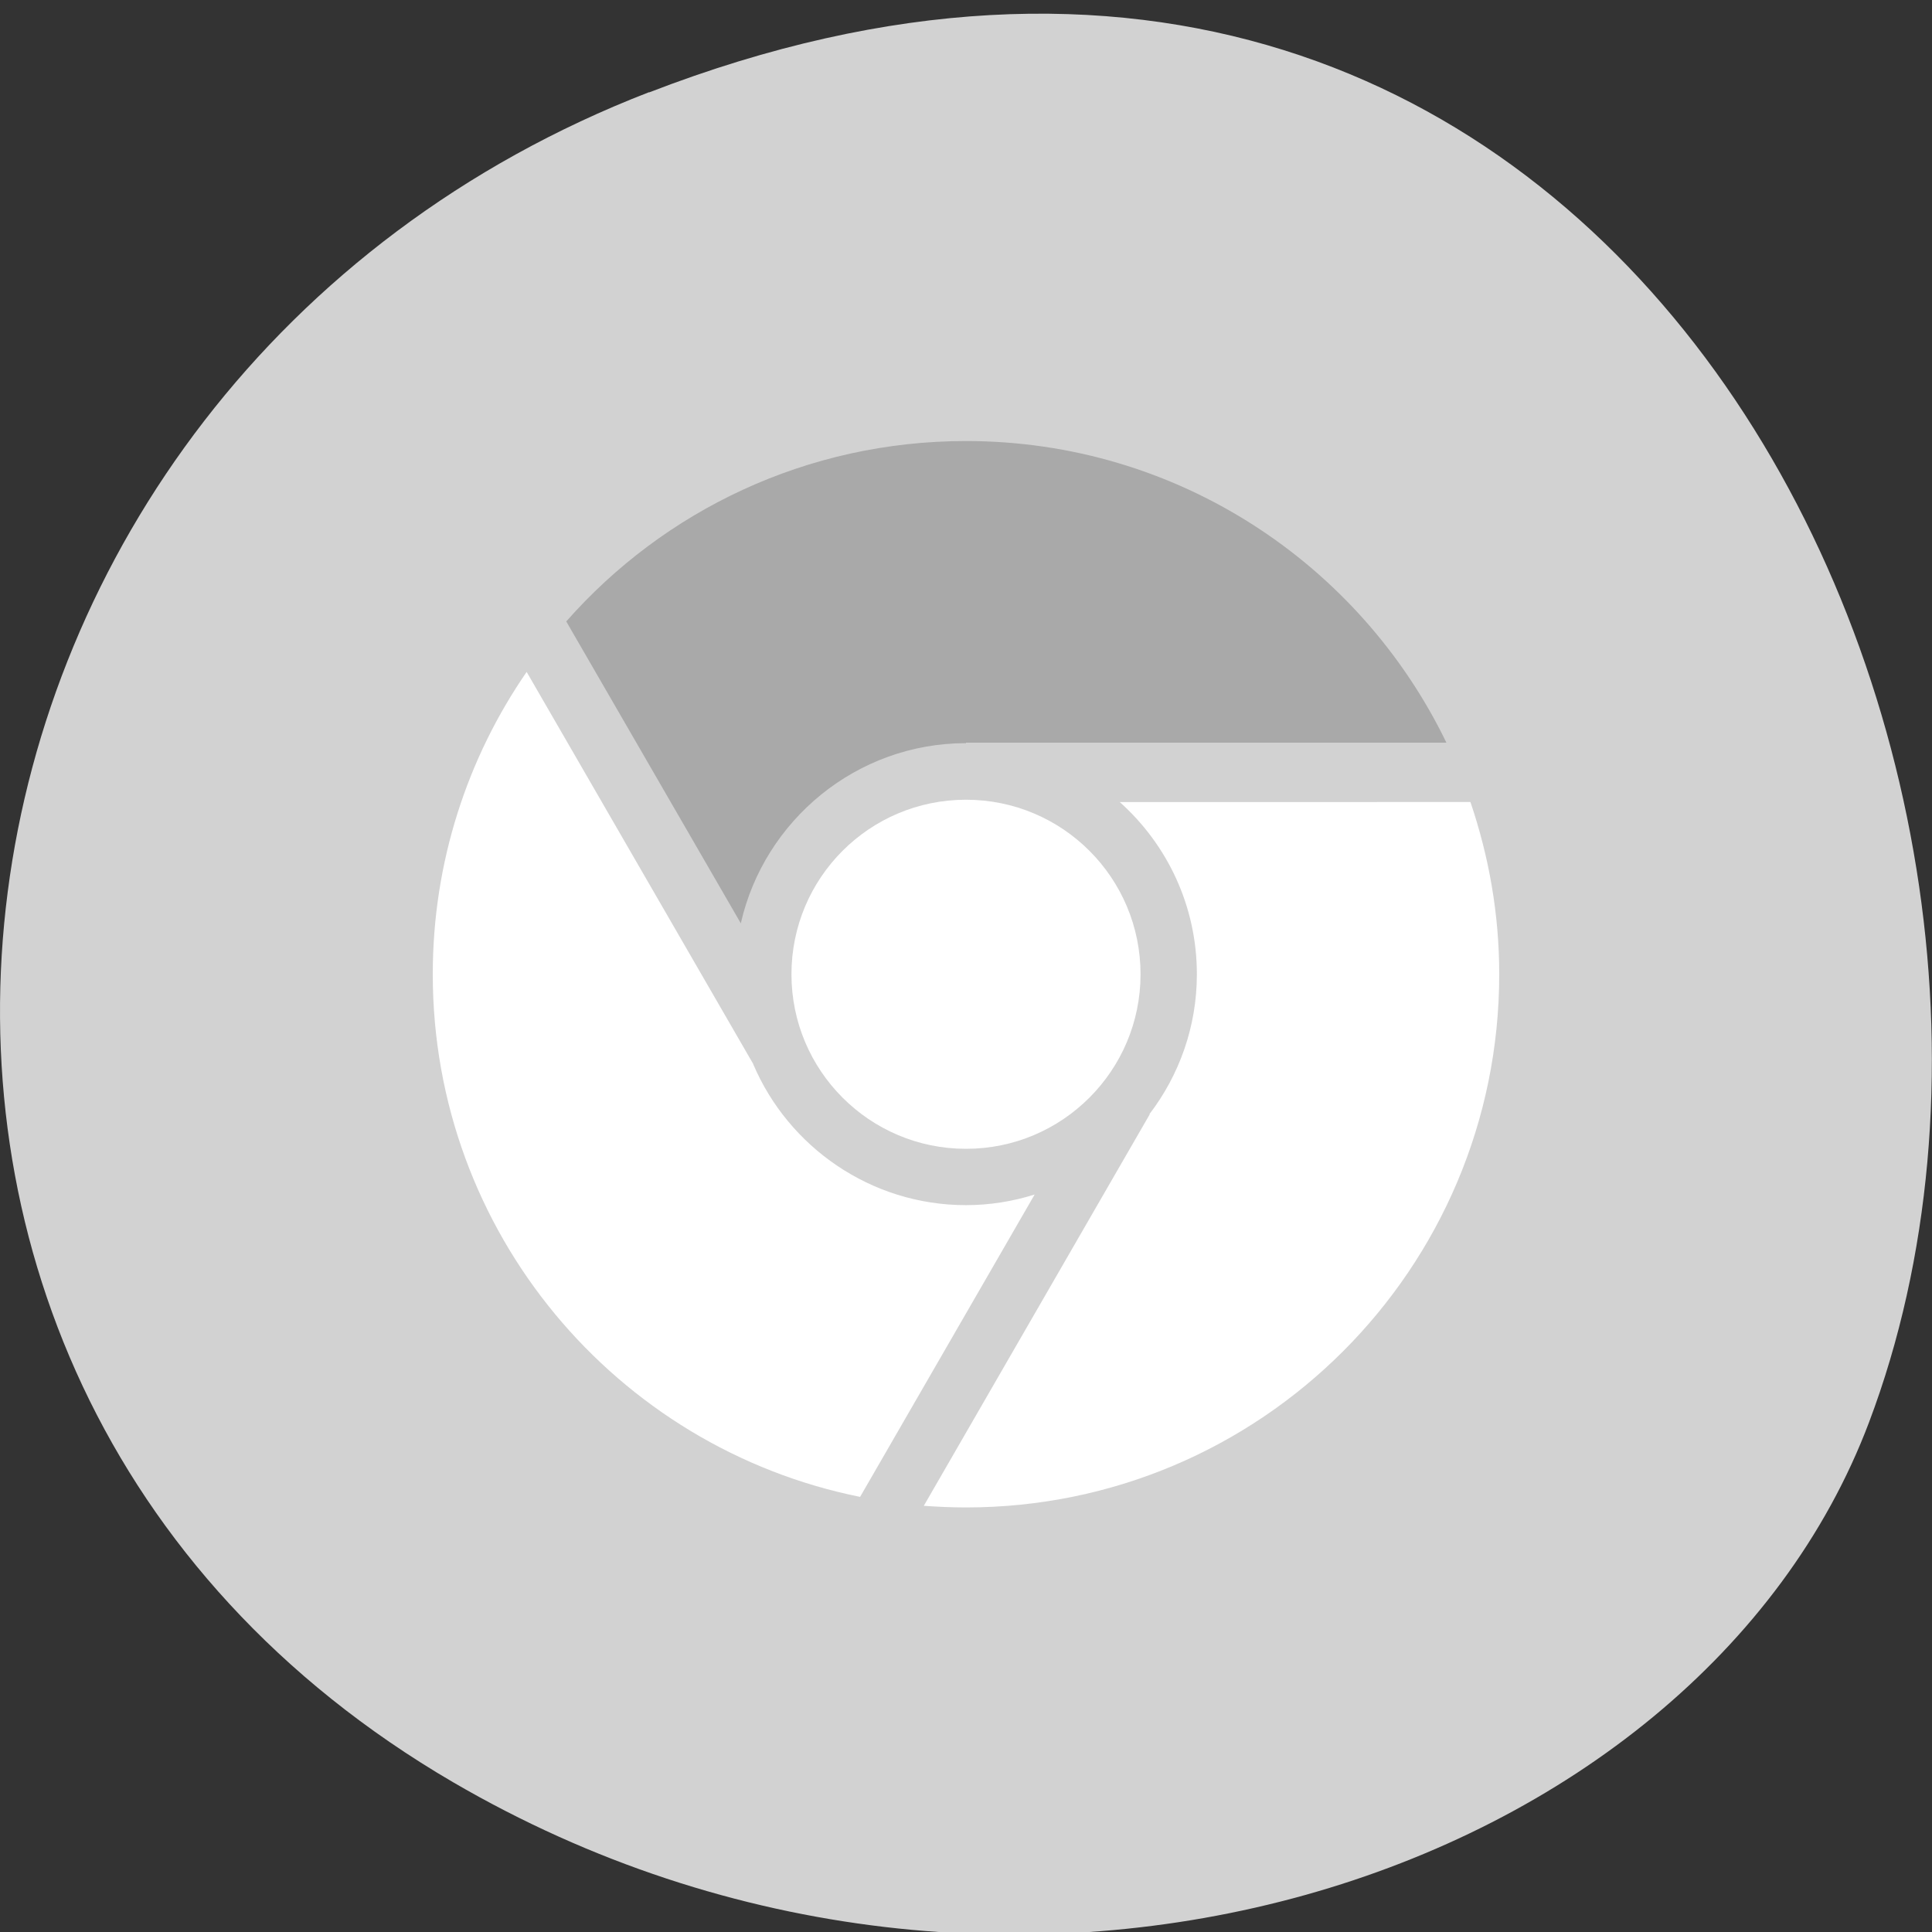 <svg xmlns="http://www.w3.org/2000/svg" viewBox="0 0 32 32"><rect x="0" y="0" width="32" height="32" fill="#333333" stroke="none"/><path d="m 10.75 1.531 c 16.062 -6.211 24.301 11.191 20.207 22.027 c -2.855 7.562 -14.242 11.332 -23.453 5.961 c -11.613 -6.777 -9.141 -23.199 3.246 -27.992" style="fill:#d2d2d2"/><path d="m 16 7.305 c -2.637 0 -5.004 1.152 -6.621 2.988 l 2.891 5 c 0.387 -1.703 1.914 -2.984 3.73 -2.984 v -0.008 h 7.957 c -1.43 -2.957 -4.453 -4.996 -7.957 -4.996" style="fill:#a9a9a9"/><g style="fill:#fff"><path d="m 8.723 11.129 c -0.98 1.422 -1.555 3.148 -1.555 5.008 c 0 4.277 3.039 7.844 7.078 8.656 l 2.891 -5.008 c -0.359 0.113 -0.742 0.176 -1.137 0.176 c -1.578 0 -2.941 -0.965 -3.523 -2.332 c -0.004 0 0 -0.004 0 -0.004"/><path d="m 16 13.246 c -1.598 0 -2.891 1.293 -2.891 2.891 c 0 1.594 1.293 2.891 2.891 2.891 c 1.598 0 2.891 -1.297 2.891 -2.891 c 0 -1.598 -1.293 -2.891 -2.891 -2.891"/><path d="m 18.547 13.285 c 0.785 0.703 1.277 1.719 1.277 2.852 c 0 0.867 -0.293 1.672 -0.785 2.316 l 0.004 0.004 l -3.742 6.484 c 0.23 0.016 0.461 0.027 0.699 0.027 c 4.879 0 8.832 -3.953 8.832 -8.832 c 0 -1 -0.172 -1.953 -0.477 -2.852"/></g></svg>